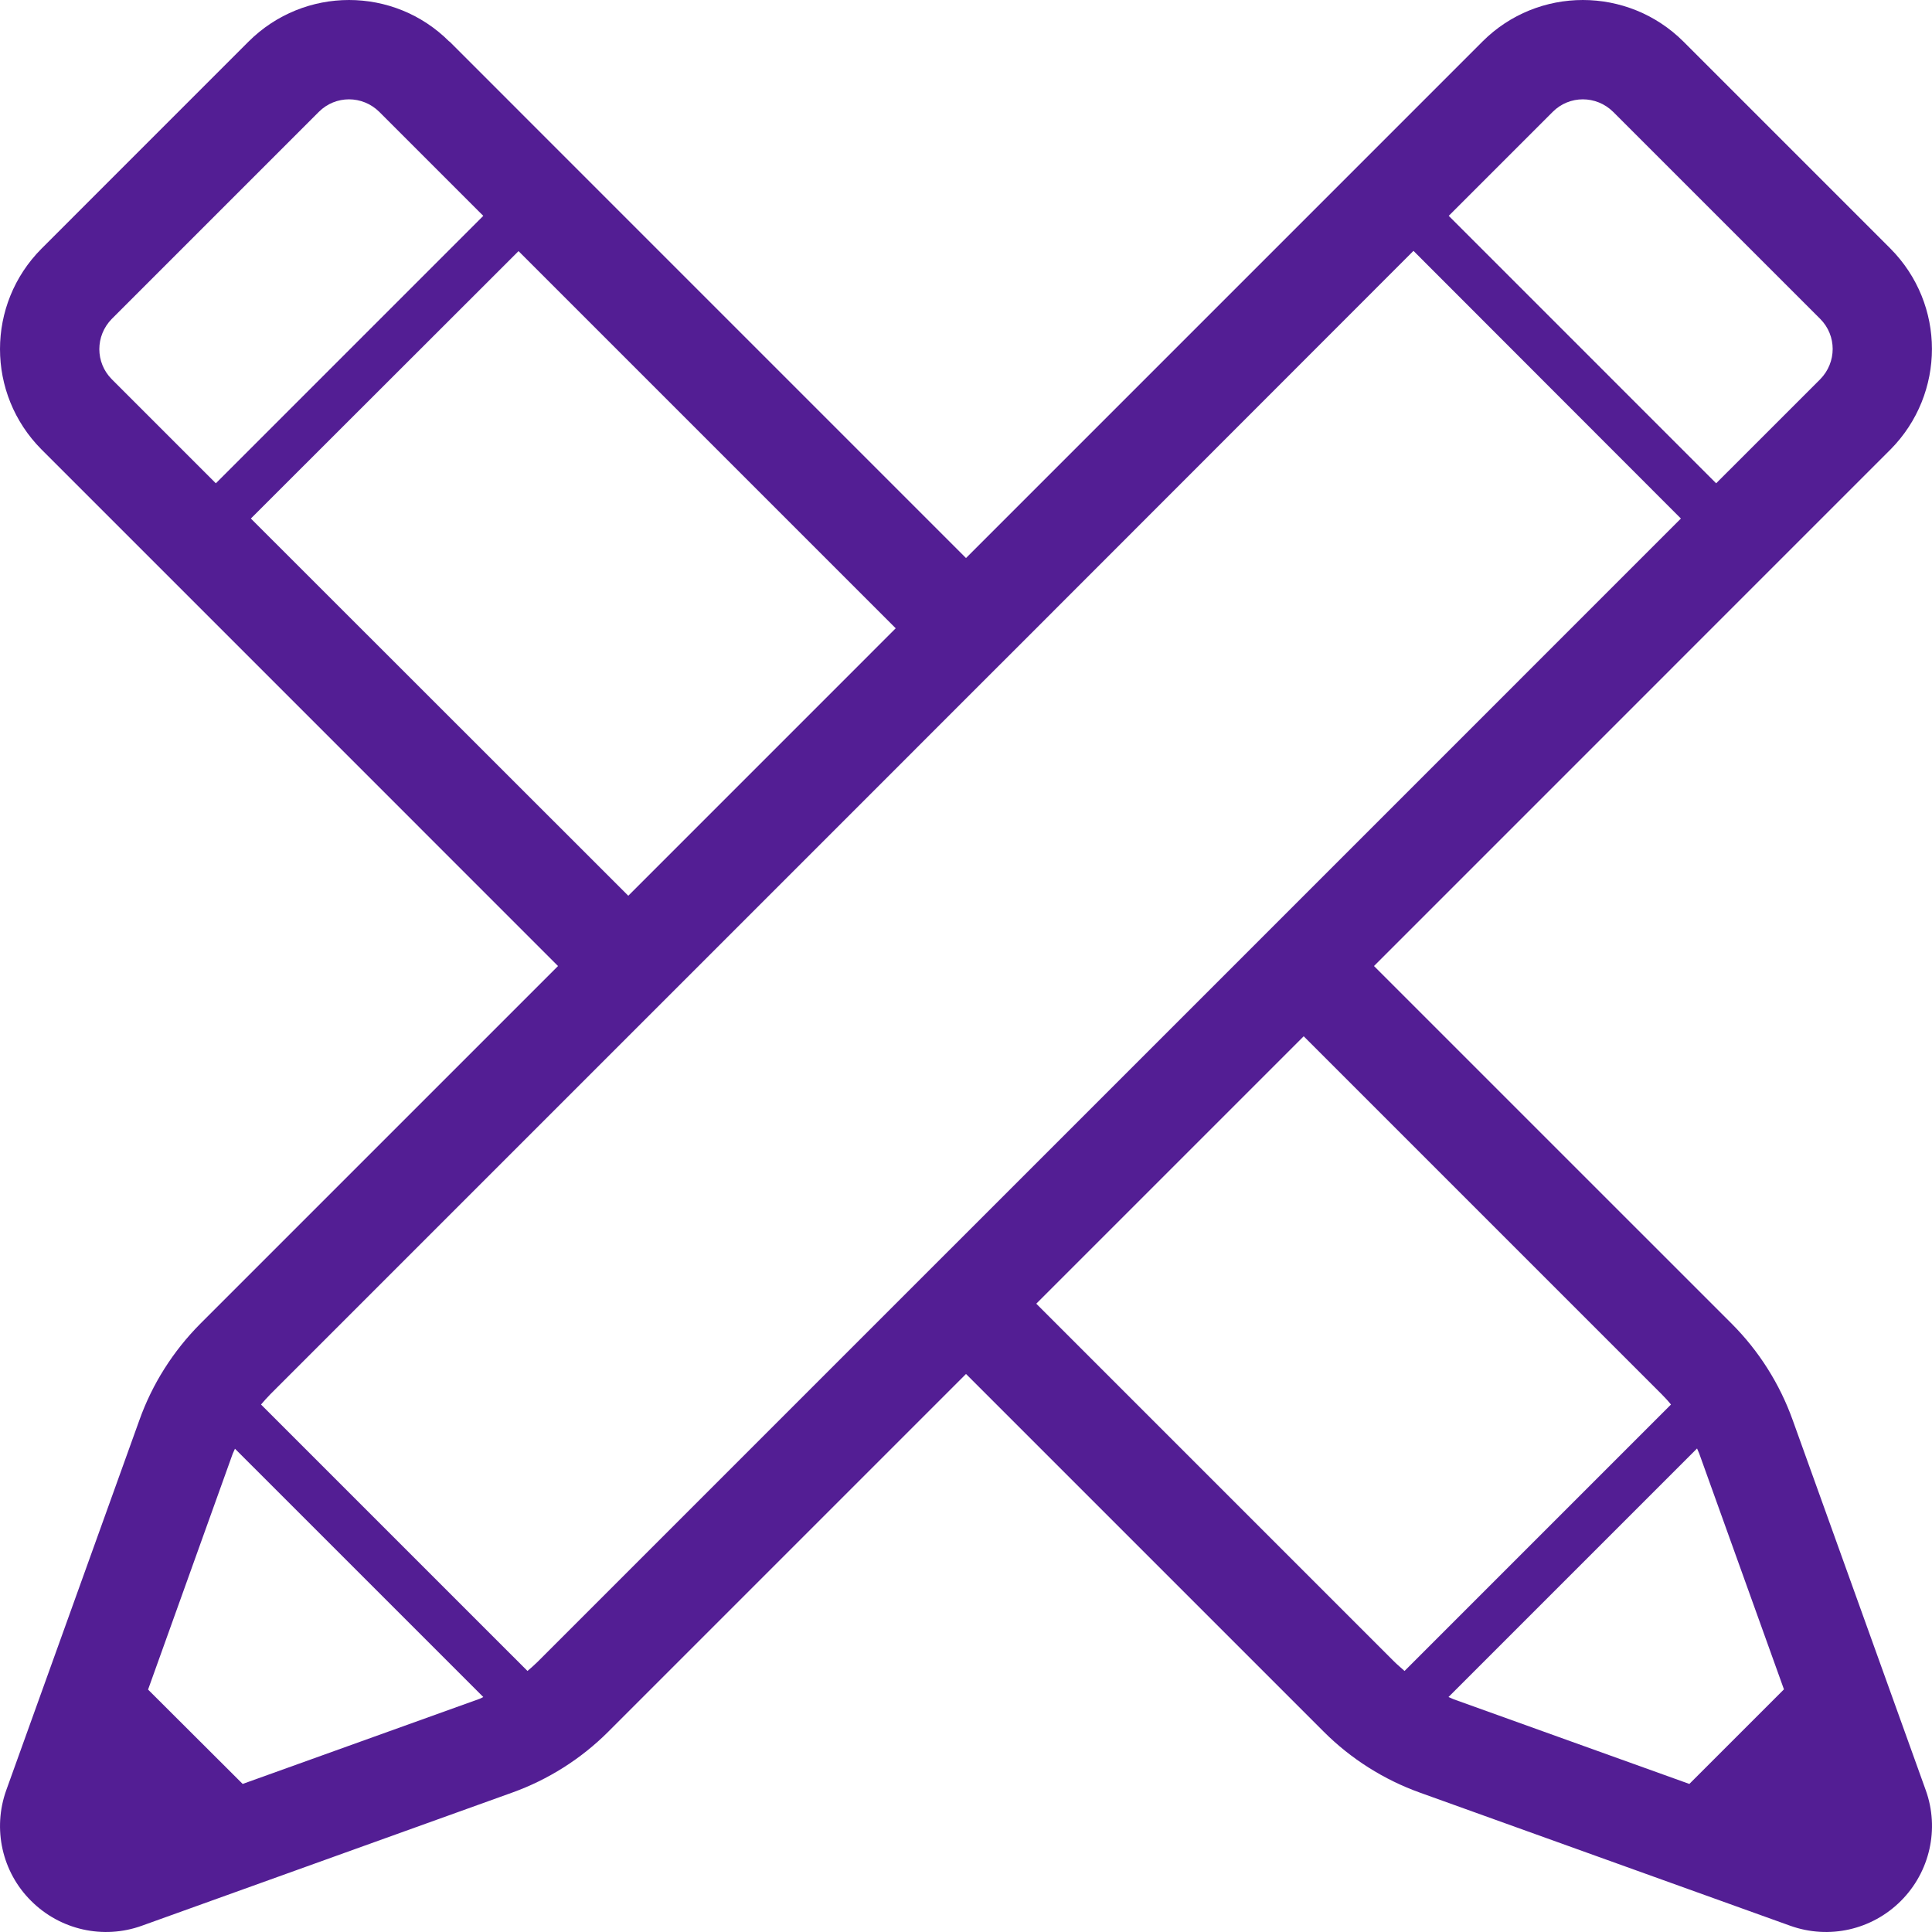 <!DOCTYPE svg PUBLIC "-//W3C//DTD SVG 1.1//EN" "http://www.w3.org/Graphics/SVG/1.1/DTD/svg11.dtd">
<!-- Uploaded to: SVG Repo, www.svgrepo.com, Transformed by: SVG Repo Mixer Tools -->
<svg height="800px" width="800px" version="1.1" id="_x32_" xmlns="http://www.w3.org/2000/svg" xmlns:xlink="http://www.w3.org/1999/xlink" viewBox="0 0 512 512" xml:space="preserve" fill="#000000">
<g id="SVGRepo_bgCarrier" stroke-width="0"/>
<g id="SVGRepo_tracerCarrier" stroke-linecap="round" stroke-linejoin="round"/>
<g id="SVGRepo_iconCarrier"> <style type="text/css"> .st0{fill:#531e94;} </style> <g> <path class="st0" d="M475.068,376.295c-3.421-9.544-8.948-18.292-16.122-25.47l-94.824-94.819L456.12,164l9.275-9.278 l35.601-35.597c7.306-7.366,10.989-17.048,10.989-26.653c0-9.604-3.683-19.218-10.989-26.584l-54.88-54.883 c-14.741-14.672-38.564-14.672-53.24,0L357.279,46.61L256.002,147.887l-91.998-91.998l-9.343-9.347l-35.533-35.537h-0.069 c-14.677-14.672-38.431-14.672-53.172,0L11.009,65.888c-14.677,14.741-14.677,38.496,0,53.237l35.601,35.597l101.272,101.286 l-94.823,94.819c-7.178,7.238-12.705,15.925-16.126,25.538L1.662,474.408c-3.684,10.273-1.116,21.721,6.582,29.345 c7.7,7.709,19.148,10.273,29.35,6.586l98.116-35.271c9.54-3.422,18.292-8.954,25.465-16.123l94.828-94.828l94.828,94.828 c7.169,7.169,15.924,12.7,25.465,16.123l98.116,35.271c10.265,3.687,21.649,1.123,29.35-6.586 c7.697-7.692,10.264-19.14,6.577-29.345L475.068,376.295z M411.501,29.63c4.408-4.408,11.513-4.408,15.989,0l54.883,54.875 c4.408,4.416,4.408,11.516,0,16.002l-26.254,26.249l-1.32,1.321L383.927,57.2L411.501,29.63z M29.63,100.507 c-4.408-4.417-4.408-11.518,0-16.002L84.509,29.63c4.412-4.408,11.518-4.408,15.993,0l26.254,26.258l1.321,1.312l-70.876,70.877 L29.63,100.507z M66.483,137.416l70.936-70.868l99.956,99.956l-70.872,70.877L66.483,137.416z M126.757,450.328l-62.447,22.434 l-25.07-25.006l22.437-62.515c0.198-0.455,0.395-0.918,0.592-1.312l65.809,65.799C127.679,449.934,127.219,450.191,126.757,450.328 z M142.553,440.32c-0.858,0.858-1.844,1.715-2.765,2.504l-70.612-70.61c0.794-0.926,1.647-1.904,2.504-2.762l94.824-94.828 l18.626-18.617l70.872-70.886l18.622-18.617l99.96-100.024l70.872,70.936l-99.96,99.965l-18.622,18.626l-70.872,70.868 l-18.626,18.617L142.553,440.32z M372.217,442.824c-0.922-0.858-1.912-1.646-2.765-2.504l-94.828-94.828l0,0l70.872-70.868 l94.829,94.828c0.857,0.858,1.71,1.776,2.499,2.762L372.217,442.824z M447.695,472.761l-62.451-22.434 c-0.463-0.198-0.922-0.394-1.38-0.6l65.873-65.869c0.197,0.464,0.394,0.926,0.587,1.381l22.442,62.456L447.695,472.761z"/> </g> </g>
</svg>